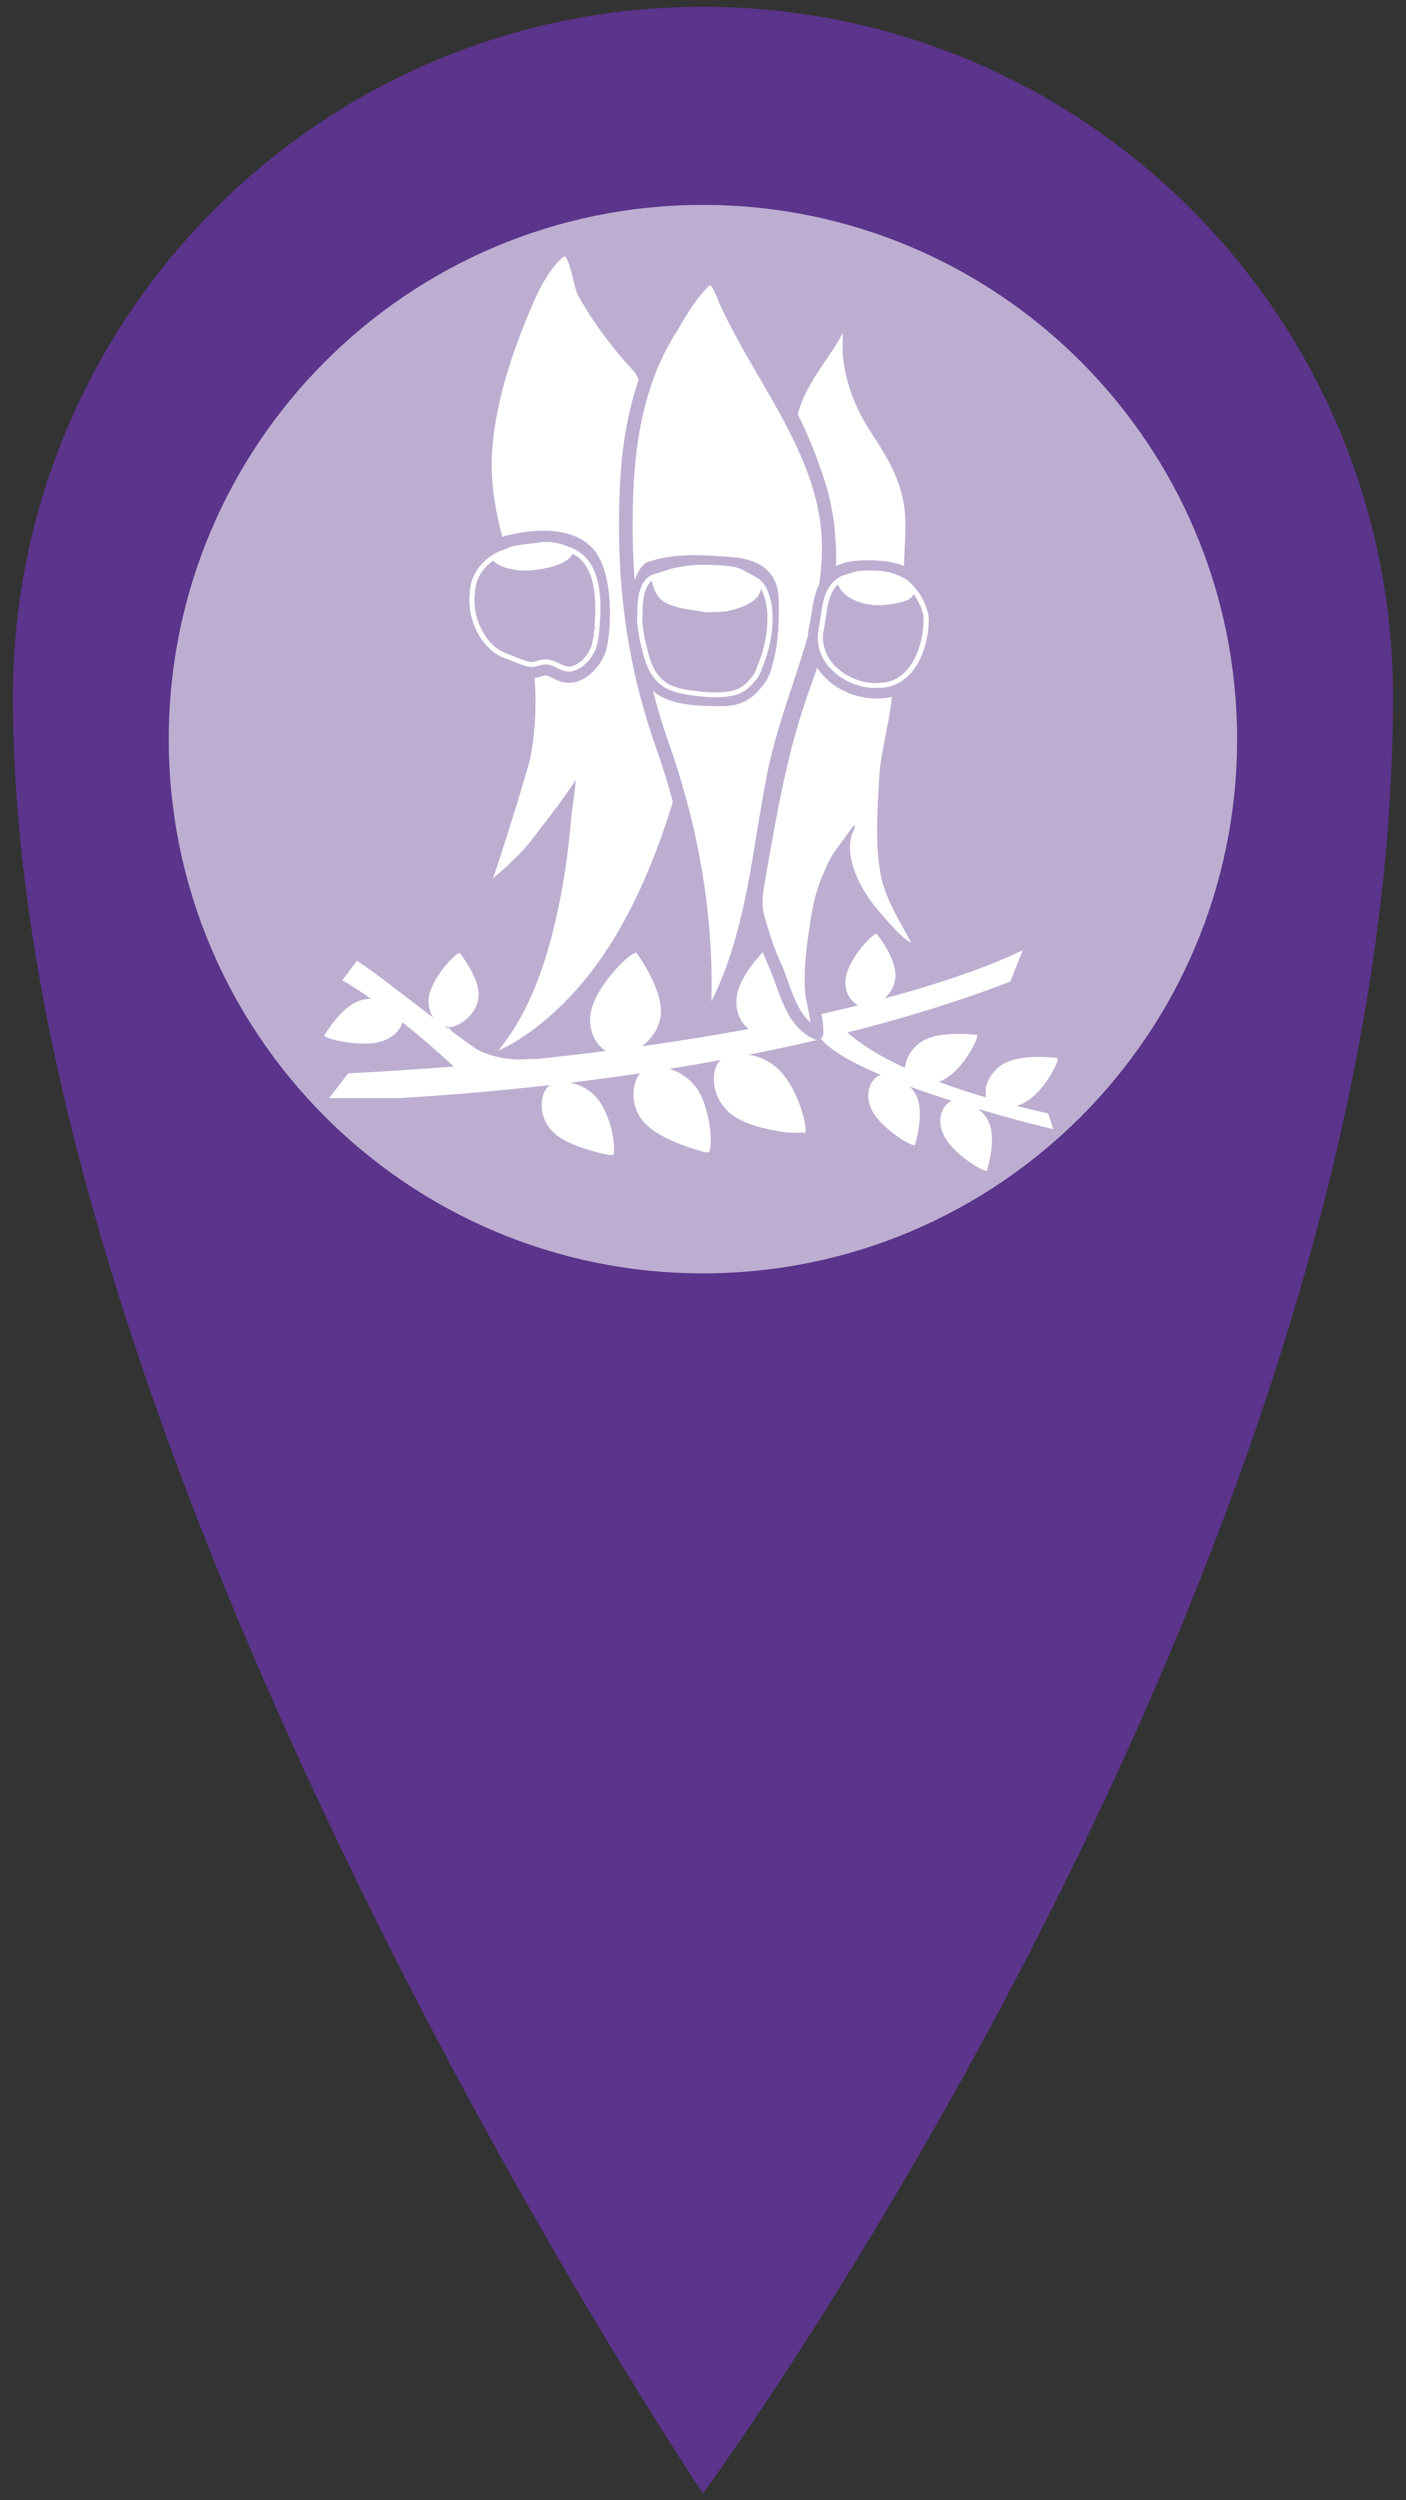 <?xml version="1.0" encoding="utf-8"?>
<!-- Generator: Adobe Illustrator 16.0.0, SVG Export Plug-In . SVG Version: 6.00 Build 0)  -->
<!DOCTYPE svg PUBLIC "-//W3C//DTD SVG 1.1//EN" "http://www.w3.org/Graphics/SVG/1.1/DTD/svg11.dtd">
<svg version="1.1" id="Layer_1" xmlns="http://www.w3.org/2000/svg" xmlns:xlink="http://www.w3.org/1999/xlink" x="0px" y="0px"
	 width="25.512px" height="45.354px" viewBox="0 0 25.512 45.354" enable-background="new 0 0 25.512 45.354" xml:space="preserve">
<rect x="0" y="0" width="25.512" height="45.354" fill="#333333" stroke="none"/>
<path fill="#E70095" d="M12.428,45.144"/>
<path fill="#E70095" d="M12.428,45.144"/>
<path fill="#BDAED1" d="M13.246,23.854c5.829,0,10.554-4.725,10.554-10.554S19.074,2.746,13.246,2.746
	C7.416,2.746,2.69,7.47,2.69,13.299S7.416,23.854,13.246,23.854"/>
<path fill="#5B348B" d="M12.755,23.099c-5.354,0-9.693-4.34-9.693-9.688c0-5.354,4.34-9.694,9.693-9.694
	c5.353,0,9.692,4.34,9.692,9.694C22.448,18.759,18.109,23.099,12.755,23.099 M12.755,0.123c-6.916,0-12.521,5.604-12.521,12.52
	c0,13.946,12.521,32.589,12.521,32.589S25.276,28.19,25.276,12.643C25.276,5.728,19.67,0.123,12.755,0.123"/>
<g>
	<path fill="none" d="M8.845,11.59l0.014,0.019c0.09,0.113,0.194,0.193,0.301,0.233c0.069,0.027,0.13,0.05,0.183,0.073
		c0.049,0.019,0.088,0.035,0.122,0.048c0.084,0.031,0.145,0.055,0.201,0.047c0.031-0.004,0.052-0.009,0.076-0.017
		c0.102-0.036,0.195-0.038,0.291-0.007h0.002l0.016,0.007c0.03,0.009,0.063,0.026,0.099,0.045c0.052,0.025,0.098,0.048,0.161,0.055
		c0.059,0.006,0.127-0.019,0.197-0.071c0.004-0.003,0.007-0.004,0.011-0.008l0.03-0.025l0.044,0.022l-0.034-0.032l0.015-0.012
		l0.042,0.022l-0.036-0.028c0.022-0.023,0.039-0.042,0.055-0.063c0.039-0.05,0.069-0.103,0.09-0.156
		c0.016-0.042,0.032-0.106,0.044-0.19l0.047-0.005l-0.045-0.007c0.001-0.018,0.005-0.036,0.007-0.057l0.009-0.078l0.047-0.014
		l-0.047-0.003c0.031-0.385,0.04-0.928-0.226-1.213c-0.012-0.013-0.022-0.025-0.035-0.035c-0.026-0.023-0.055-0.045-0.084-0.063
		c-0.016-0.01-0.033-0.02-0.049-0.028l-0.004,0.005c-0.13,0.245-0.71,0.298-0.848,0.299l0,0c-0.096,0-0.202-0.013-0.297-0.035
		c-0.139-0.033-0.238-0.082-0.294-0.147c-0.144,0.104-0.302,0.275-0.328,0.537c-0.002,0.011-0.002,0.019-0.002,0.029l-0.002,0.018
		c-0.033,0.261,0.033,0.542,0.185,0.772C8.816,11.548,8.829,11.568,8.845,11.59z"/>
	<path fill="none" d="M16.483,10.875l-0.009,0.005c-0.186,0.072-0.419,0.105-0.635,0.094c-0.334-0.042-0.567-0.18-0.633-0.375
		c-0.004,0.005-0.009,0.01-0.012,0.013l-0.003,0.001l-0.003,0.004c-0.146,0.142-0.178,0.384-0.207,0.596
		c-0.012,0.077-0.021,0.151-0.036,0.218c-0.005,0.024-0.009,0.052-0.012,0.077v0.022c-0.002,0.023-0.002,0.039-0.002,0.056
		c0,0.016,0,0.024,0.002,0.034c0,0.01,0.002,0.019,0.003,0.029c0.006,0.039,0.011,0.07,0.021,0.097l0.004,0.02
		c0,0.005,0.003,0.01,0.005,0.014c0.03,0.098,0.085,0.188,0.157,0.27c0.006,0.007,0.012,0.013,0.018,0.019l0.024,0.025
		c0.026,0.025,0.049,0.043,0.069,0.061c0.014,0.014,0.03,0.024,0.045,0.035c0.012,0.008,0.021,0.015,0.032,0.023
		c0.024,0.017,0.051,0.034,0.079,0.047l0.034,0.018c0.006,0.004,0.012,0.007,0.018,0.009c0.022,0.01,0.044,0.018,0.062,0.027
		c0.162,0.065,0.315,0.088,0.454,0.074l0.037-0.002c0.061-0.003,0.122-0.017,0.182-0.037c0.092-0.034,0.178-0.09,0.254-0.169
		l0.007-0.008c0.006-0.005,0.011-0.009,0.017-0.016c0.13-0.148,0.226-0.362,0.272-0.603c0.023-0.105,0.031-0.212,0.027-0.32h0.006
		c-0.002-0.016-0.006-0.047-0.01-0.097c-0.017-0.032-0.025-0.065-0.028-0.088c-0.024-0.065-0.055-0.122-0.084-0.178
		c-0.019-0.031-0.038-0.063-0.062-0.095C16.559,10.814,16.527,10.847,16.483,10.875z"/>
	<path fill="none" d="M13.157,11.093c-0.071,0.005-0.136,0.007-0.197,0.008c-0.048,0.003-0.091,0.005-0.132,0.007
		c-0.058-0.007-0.104-0.015-0.149-0.023c-0.034-0.005-0.07-0.011-0.111-0.017c-0.137-0.022-0.308-0.049-0.439-0.109
		c-0.101-0.045-0.171-0.106-0.208-0.179c-0.051-0.077-0.083-0.166-0.089-0.247c-0.116,0.082-0.177,0.292-0.172,0.604
		c-0.006,0.065-0.007,0.119-0.004,0.167c0.015,0.099,0.031,0.202,0.048,0.305c0.009,0.028,0.015,0.06,0.022,0.091l0.011,0.039l0,0
		c0.058,0.242,0.112,0.426,0.283,0.588c0.099,0.094,0.253,0.156,0.473,0.189l0.011,0.001c0.135,0.021,0.309,0.042,0.479,0.042
		c0.086,0,0.166-0.006,0.234-0.017c0.081-0.01,0.149-0.032,0.21-0.067l0.023-0.014c0.006-0.003,0.013-0.007,0.019-0.012l0.009-0.005
		c0.005-0.003,0.012-0.009,0.015-0.011l0.009-0.008c0.042-0.033,0.079-0.071,0.11-0.115l0.011-0.011
		c0.057-0.058,0.095-0.129,0.12-0.22c0.172-0.385,0.261-0.978,0.095-1.334c-0.009-0.025-0.021-0.047-0.031-0.07
		c-0.002,0.027-0.008,0.051-0.016,0.071C13.734,10.904,13.495,11.032,13.157,11.093z"/>
	<path fill="#FFFFFF" d="M19.019,20.198c-0.201-0.045-0.391-0.09-0.571-0.137c0.054-0.017,0.11-0.04,0.166-0.074
		c0.324-0.187,0.611-0.73,0.575-0.795c0,0-0.144-0.019-0.331-0.019c-0.209,0-0.473,0.023-0.645,0.124
		c-0.2,0.116-0.295,0.295-0.326,0.438v0.172c-0.317-0.094-0.601-0.188-0.851-0.281c0.039-0.015,0.078-0.033,0.116-0.057
		c0.326-0.188,0.614-0.732,0.577-0.795c0,0-0.145-0.019-0.331-0.019c-0.211,0-0.473,0.022-0.645,0.122
		c-0.228,0.132-0.318,0.342-0.333,0.495c-0.541-0.25-0.86-0.477-1.044-0.643c1.005-0.252,2.008-0.557,2.957-0.925l0.226-0.57l0,0
		c-0.002,0-0.747,0.405-2.506,0.877c0.092-0.087,0.173-0.209,0.192-0.359c0.047-0.339-0.337-0.813-0.338-0.815l0,0
		c-0.085,0.002-0.514,0.465-0.561,0.804c-0.035,0.248,0.086,0.419,0.224,0.497c-0.209,0.052-0.431,0.104-0.664,0.157
		c0.023,0.117,0.038,0.237,0.033,0.364c-0.001,0.035-0.022,0.069-0.055,0.087c-0.006,0.003-0.015,0.007-0.022,0.008
		c0.012-0.001,0.022-0.004,0.035-0.008c0.189,0.222,0.596,0.446,1.082,0.653c-0.001,0-0.003,0.002-0.003,0.002
		c-0.16,0.051-0.312,0.316-0.156,0.637c0.158,0.319,0.705,0.66,0.779,0.636c0,0,0.187-0.576,0.029-0.896
		c-0.032-0.065-0.076-0.122-0.121-0.169c0.25,0.092,0.509,0.179,0.763,0.26c-0.155,0.063-0.295,0.32-0.142,0.631
		c0.156,0.32,0.705,0.662,0.779,0.636c0,0,0.187-0.575,0.027-0.896c-0.044-0.092-0.109-0.164-0.178-0.221
		c0.754,0.223,1.356,0.365,1.356,0.365L19.019,20.198z"/>
	<path fill="#FFFFFF" d="M14.828,18.863c-0.016,0-0.033-0.004-0.048-0.01c-0.176-0.077-0.305-0.199-0.404-0.341
		c-0.005-0.008-0.01-0.015-0.016-0.024c-0.127-0.19-0.207-0.417-0.283-0.628c-0.041-0.117-0.083-0.229-0.126-0.323
		c-0.04-0.087-0.076-0.175-0.109-0.266c-0.196,0.206-0.424,0.517-0.469,0.777c-0.048,0.284,0.063,0.498,0.21,0.618
		c-0.583,0.109-1.227,0.214-1.932,0.313c0.153-0.119,0.294-0.296,0.333-0.528c0.081-0.474-0.438-1.171-0.438-1.171h-0.001
		c-0.123,0-0.744,0.618-0.825,1.087c-0.057,0.329,0.09,0.575,0.27,0.699c-0.401,0.051-0.818,0.099-1.256,0.144
		c-0.053-0.001-0.118,0-0.196,0.005c-0.109,0.008-0.211,0.005-0.308-0.007c-0.188-0.02-0.354-0.07-0.496-0.132
		c-0.026-0.011-0.051-0.025-0.075-0.037c-0.145-0.098-0.297-0.209-0.451-0.323c-0.053-0.053-0.079-0.085-0.079-0.085l0.007,0.033
		c-0.022-0.016-0.044-0.033-0.066-0.049c0.03,0.01,0.06,0.015,0.088,0.017c0.134,0.002,0.478-0.192,0.523-0.53
		c0.046-0.338-0.339-0.814-0.339-0.814l0,0c-0.085,0-0.514,0.464-0.561,0.803c-0.021,0.156,0.02,0.283,0.087,0.375
		c-0.581-0.44-1.141-0.884-1.391-1.036l-0.266,0.352l0,0c0.172,0.1,0.349,0.214,0.521,0.336c-0.064,0.002-0.13,0.011-0.198,0.032
		c-0.353,0.111-0.651,0.637-0.651,0.637c0.036,0.068,0.683,0.215,1.036,0.105c0.228-0.072,0.346-0.216,0.381-0.35
		c0.407,0.325,0.752,0.638,0.934,0.805c-0.608,0.048-1.246,0.09-1.916,0.124L5.972,19.92l0,0H7.23
		c0.706-0.041,1.661-0.113,2.76-0.238c-0.014,0.009-0.028,0.016-0.039,0.023c-0.118,0.092-0.227,0.495,0.066,0.812
		c0.245,0.263,0.84,0.396,1.038,0.435h0.072c0.056-0.108-0.034-0.753-0.315-1.054c-0.142-0.153-0.311-0.231-0.466-0.258
		c0.406-0.048,0.83-0.105,1.266-0.17c-0.121,0.152-0.211,0.534,0.053,0.863c0.255,0.321,0.938,0.52,1.135,0.57h0.065
		c0.072-0.121,0.03-0.844-0.254-1.202c-0.136-0.169-0.303-0.266-0.463-0.312c0.306-0.049,0.619-0.103,0.934-0.161
		c-0.013,0.008-0.023,0.017-0.032,0.027c-0.125,0.123-0.191,0.609,0.199,0.941c0.251,0.216,0.743,0.31,1.058,0.351h0.307
		c0.035-0.164-0.165-0.874-0.525-1.182c-0.163-0.139-0.34-0.209-0.506-0.232c0.419-0.083,0.842-0.173,1.268-0.273
		C14.842,18.861,14.835,18.863,14.828,18.863z"/>
	<path fill="#FFFFFF" d="M9.155,9.726c0.174-0.046,0.434-0.1,0.707-0.1c0.364,0,0.652,0.095,0.853,0.282
		c0.473,0.441,0.368,1.675,0.266,1.942c-0.1,0.259-0.364,0.537-0.654,0.537l0,0c-0.017,0-0.032,0-0.048-0.002
		c-0.116-0.014-0.195-0.055-0.26-0.089c-0.081-0.042-0.113-0.055-0.181-0.031c-0.048,0.017-0.093,0.028-0.137,0.032
		c0.037,0.506,0.01,0.999-0.077,1.446C9.6,13.86,9.4,14.527,9.234,15.052c-0.133,0.422-0.223,0.697-0.287,0.878
		c0.068-0.055,0.162-0.135,0.284-0.249c0.015-0.016,0.028-0.026,0.034-0.036c0.199-0.181,0.37-0.375,0.51-0.579
		c0.159-0.197,0.417-0.534,0.674-0.92c-0.011,0.125-0.028,0.25-0.044,0.374c-0.018,0.125-0.035,0.243-0.044,0.356
		c-0.041,0.491-0.107,0.972-0.197,1.431c-0.174,0.872-0.458,1.94-1.122,2.75c0.268-0.117,0.547-0.298,0.848-0.55
		c0.976-0.819,1.695-2.022,2.265-3.784c0.02-0.059,0.038-0.118,0.054-0.176c-0.087-0.327-0.189-0.65-0.303-0.977
		c-0.541-1.535-0.746-3.072-0.653-4.836c0.037-0.686,0.149-1.303,0.335-1.845c-0.021-0.044-0.04-0.085-0.061-0.127
		c-0.406-0.428-0.754-0.898-1.036-1.398c-0.035-0.064-0.06-0.168-0.088-0.29c-0.029-0.12-0.094-0.396-0.157-0.422
		c0,0-0.026,0.003-0.077,0.055C9.878,4.995,9.709,5.409,9.558,5.774C9.19,6.671,8.986,7.447,8.933,8.146
		C8.89,8.719,8.981,9.231,9.115,9.74C9.137,9.732,9.152,9.729,9.155,9.726z"/>
	<path fill="#FFFFFF" d="M15.131,9.472c0.002,0,0.002,0.001,0.002,0.001c0.003,0.022,0.006,0.045,0.006,0.067l0.002,0.007l0,0
		c0.004,0.042,0.006,0.081,0.009,0.123c0.021,0.203,0.026,0.402,0.021,0.597c0.108-0.053,0.244-0.088,0.417-0.099
		c0.345-0.016,0.607,0.012,0.817,0.099c0-0.115,0.006-0.23,0.011-0.342c0.013-0.245,0.025-0.495-0.011-0.743
		c-0.07-0.498-0.316-0.904-0.584-1.312c-0.301-0.457-0.468-0.897-0.525-1.386c-0.011-0.085-0.007-0.169-0.005-0.249
		c0.001-0.066,0.003-0.129,0-0.189C15.27,6.08,15.25,6.115,15.24,6.134c-0.011,0.018-0.019,0.033-0.024,0.044
		c-0.077,0.128-0.159,0.25-0.239,0.368c-0.208,0.31-0.408,0.605-0.501,0.969c0.169,0.343,0.305,0.667,0.411,0.982
		C15.003,8.811,15.088,9.135,15.131,9.472z"/>
	<path fill="#FFFFFF" d="M15.927,16.504c0.156,0.185,0.302,0.353,0.467,0.504c0.021,0.018,0.079,0.058,0.139,0.093
		c-0.048-0.093-0.1-0.183-0.147-0.271c-0.168-0.303-0.343-0.614-0.41-0.986c-0.093-0.51-0.06-1.087-0.029-1.597l0.006-0.127
		c0.014-0.276,0.07-0.547,0.122-0.811c0.042-0.22,0.088-0.443,0.108-0.669c-0.054,0.014-0.109,0.024-0.167,0.027
		c-0.034,0.004-0.064,0.004-0.099,0.004c-0.396,0-0.761-0.161-1.003-0.444c-0.032-0.037-0.062-0.077-0.088-0.117
		c-0.045,0.139-0.093,0.274-0.14,0.406c-0.388,1.078-0.574,2.149-0.773,3.283l-0.033,0.196c-0.045,0.261-0.073,0.418,0.003,0.663
		l0.021,0.077c0.073,0.239,0.148,0.486,0.254,0.712c0.05,0.104,0.092,0.221,0.136,0.344c0.097,0.272,0.204,0.575,0.413,0.757
		c-0.011-0.081-0.028-0.161-0.043-0.243c-0.031-0.137-0.06-0.279-0.062-0.43c-0.011-0.381,0.042-0.77,0.098-1.132
		c0.039-0.266,0.104-0.611,0.258-0.936c0.021-0.046,0.04-0.09,0.058-0.138c0.058-0.105,0.096-0.176,0.096-0.176l0.388-0.533
		c0.011,0.028,0.011,0.058-0.004,0.088C15.285,15.46,15.561,16.075,15.927,16.504z"/>
	<path fill="#FFFFFF" d="M11.516,10.523c0.013-0.03,0.027-0.06,0.041-0.094c0.033-0.083,0.086-0.157,0.151-0.212l0.016-0.013
		l0.021-0.008c0.259-0.085,0.532-0.125,0.858-0.125c0.225,0,0.452,0.018,0.672,0.036l0.119,0.011c0.069,0.01,0.128,0.023,0.185,0.04
		c0.357,0.104,0.542,0.343,0.551,0.712c0.004,0.229,0.018,0.762-0.117,1.196c-0.035,0.16-0.096,0.289-0.192,0.392
		c-0.171,0.235-0.407,0.352-0.705,0.352H13.06c-0.383-0.002-0.902-0.008-1.211-0.275c0.083,0.323,0.18,0.643,0.292,0.961
		c0.55,1.566,0.807,3.133,0.768,4.668c0.483-0.97,0.651-2.001,0.828-3.085c0.057-0.336,0.112-0.684,0.18-1.025
		c0.104-0.537,0.281-1.076,0.452-1.596c0.102-0.307,0.204-0.62,0.294-0.935c0.001-0.05,0.006-0.1,0.017-0.149
		c0.019-0.083,0.032-0.168,0.045-0.25c0.029-0.181,0.061-0.373,0.142-0.535c0.049-0.349,0.065-0.7,0.024-1.05c0,0,0,0,0-0.002l0,0
		c-0.113-0.97-0.626-1.849-1.121-2.701c-0.25-0.43-0.508-0.873-0.712-1.324c-0.009-0.02-0.02-0.045-0.031-0.076
		c-0.023-0.056-0.092-0.225-0.143-0.267c-0.001,0.001-0.003,0.003-0.007,0.005c-0.235,0.222-0.413,0.525-0.584,0.817
		C12.26,6.043,12.226,6.1,12.195,6.154c-0.406,0.68-0.638,1.552-0.694,2.59C11.467,9.363,11.473,9.953,11.516,10.523z"/>
	<path fill="#FFFFFF" d="M8.774,11.647c0.001,0.003,0.005,0.007,0.013,0.015c0.099,0.125,0.216,0.217,0.339,0.264
		C9.194,11.951,9.253,11.975,9.313,12c0.043,0.016,0.083,0.031,0.116,0.044c0.09,0.034,0.158,0.055,0.222,0.055
		c0.009,0,0.017-0.002,0.033-0.003c0.03-0.003,0.06-0.01,0.088-0.02c0.084-0.029,0.156-0.03,0.236-0.003l0.007,0.001
		c0.032,0.012,0.06,0.025,0.091,0.042c0.055,0.028,0.112,0.057,0.193,0.065c0.009,0.001,0.019,0.001,0.028,0.001
		c0.073,0,0.156-0.032,0.236-0.088c0.005-0.005,0.011-0.009,0.021-0.017l0.067-0.062c0.021-0.021,0.038-0.042,0.058-0.065
		c0.042-0.058,0.078-0.117,0.102-0.179c0.018-0.045,0.035-0.119,0.05-0.208l0.001-0.013c0.001-0.018,0.005-0.039,0.007-0.059
		l0.009-0.099c0.035-0.434,0.039-0.972-0.248-1.276c-0.014-0.017-0.026-0.03-0.042-0.043c-0.028-0.027-0.062-0.05-0.095-0.071
		c-0.035-0.022-0.072-0.042-0.109-0.06L10.329,9.92v0.006C10.235,9.88,10.008,9.794,9.733,9.85c0,0-0.418,0.037-0.494,0.082
		c-0.041,0.023-0.159,0.057-0.241,0.099V10.03l-0.015,0.009c-0.015,0.009-0.029,0.017-0.039,0.025H8.942
		c-0.17,0.111-0.381,0.31-0.414,0.633c-0.002,0.012-0.002,0.021-0.004,0.033v0.015c-0.034,0.278,0.037,0.581,0.197,0.827
		C8.737,11.596,8.752,11.618,8.774,11.647z M10.556,10.106C10.924,10.438,10.502,10.057,10.556,10.106L10.556,10.106z M8.617,10.753
		l0.002-0.018c0-0.01,0-0.018,0.002-0.029c0.026-0.261,0.185-0.433,0.328-0.537c0.056,0.065,0.155,0.114,0.294,0.147
		c0.095,0.022,0.201,0.035,0.297,0.035l0,0c0.138-0.001,0.717-0.055,0.848-0.299l0.004-0.005c0.016,0.008,0.033,0.018,0.049,0.028
		c0.03,0.018,0.059,0.041,0.084,0.063c0.013,0.01,0.023,0.022,0.035,0.035c0.266,0.285,0.257,0.828,0.226,1.213l0.047,0.003
		l-0.047,0.014l-0.009,0.078c-0.002,0.021-0.005,0.039-0.007,0.057l0.045,0.007l-0.047,0.005c-0.013,0.084-0.028,0.148-0.044,0.19
		c-0.021,0.054-0.051,0.106-0.09,0.156c-0.016,0.021-0.033,0.041-0.055,0.063l0.036,0.028l-0.042-0.022l-0.015,0.012l0.034,0.032
		l-0.044-0.022l-0.03,0.025c-0.004,0.003-0.007,0.005-0.011,0.008c-0.07,0.052-0.139,0.077-0.197,0.071
		c-0.063-0.007-0.109-0.03-0.161-0.055c-0.036-0.019-0.069-0.036-0.099-0.045l-0.016-0.007h-0.002
		c-0.096-0.031-0.189-0.029-0.291,0.007c-0.023,0.008-0.044,0.013-0.076,0.017c-0.056,0.008-0.117-0.016-0.201-0.047
		c-0.034-0.014-0.072-0.029-0.122-0.048c-0.053-0.023-0.114-0.045-0.183-0.073c-0.107-0.04-0.211-0.12-0.301-0.233L8.845,11.59
		c-0.016-0.022-0.03-0.042-0.044-0.064C8.65,11.296,8.584,11.014,8.617,10.753z"/>
	<path fill="#FFFFFF" d="M10.556,10.106C10.502,10.057,10.924,10.438,10.556,10.106L10.556,10.106z"/>
	<path fill="#FFFFFF" d="M10.556,10.106C10.502,10.057,10.924,10.438,10.556,10.106L10.556,10.106z"/>
	<path fill="#FFFFFF" d="M11.829,10.43c-0.181,0.079-0.27,0.317-0.264,0.703c-0.006,0.066-0.007,0.122-0.003,0.179
		c0.014,0.104,0.032,0.208,0.049,0.315l0.023,0.094c0.004,0.015,0.007,0.026,0.011,0.038l0.016,0.065l0,0
		c0.056,0.221,0.121,0.405,0.292,0.567c0.111,0.104,0.278,0.172,0.515,0.211l0.011,0.001c0.141,0.022,0.323,0.045,0.504,0.045
		c0.091,0,0.176-0.004,0.248-0.018c0.089-0.01,0.172-0.037,0.242-0.077l0.027-0.015c0.008-0.005,0.018-0.01,0.027-0.017l0.007-0.005
		c0.008-0.005,0.013-0.01,0.02-0.013l0.009-0.008c0.045-0.037,0.088-0.081,0.123-0.127l0.007-0.009
		c0.065-0.066,0.111-0.148,0.137-0.249c0.178-0.397,0.271-1.02,0.096-1.395c-0.042-0.111-0.114-0.194-0.224-0.254l-0.245-0.134
		l0.007,0.005c-0.084-0.049-0.29-0.086-0.702-0.086c-0.348,0-0.596,0.076-0.596,0.076l-0.299,0.093l0,0l-0.009,0.003L11.829,10.43z
		 M13.806,10.677c0.011,0.022,0.022,0.044,0.031,0.07c0.166,0.356,0.077,0.949-0.095,1.334c-0.025,0.09-0.063,0.162-0.12,0.22
		l-0.011,0.011c-0.031,0.044-0.068,0.083-0.11,0.115l-0.009,0.008c-0.003,0.002-0.01,0.008-0.015,0.011l-0.009,0.005
		c-0.006,0.004-0.013,0.009-0.019,0.012l-0.023,0.014c-0.062,0.035-0.13,0.057-0.21,0.067c-0.068,0.011-0.148,0.017-0.234,0.017
		c-0.17,0-0.344-0.021-0.479-0.042l-0.011-0.001c-0.22-0.033-0.375-0.095-0.473-0.189c-0.171-0.163-0.226-0.346-0.283-0.588l0,0
		L11.725,11.7c-0.007-0.032-0.014-0.063-0.022-0.091c-0.018-0.103-0.033-0.206-0.048-0.305c-0.003-0.049-0.001-0.102,0.004-0.167
		c-0.004-0.311,0.056-0.522,0.172-0.604c0.007,0.082,0.039,0.17,0.089,0.247c0.037,0.073,0.107,0.134,0.208,0.179
		c0.131,0.06,0.302,0.087,0.439,0.109c0.041,0.005,0.077,0.011,0.111,0.017c0.045,0.008,0.091,0.017,0.149,0.023
		c0.041-0.002,0.084-0.003,0.132-0.007c0.061-0.001,0.126-0.003,0.197-0.008c0.338-0.061,0.577-0.189,0.633-0.345
		C13.798,10.728,13.804,10.704,13.806,10.677z"/>
	<path fill="#FFFFFF" d="M16.48,10.534c-0.073-0.048-0.264-0.161-0.503-0.177c-0.307-0.022-0.442,0.009-0.442,0.009l-0.258,0.08
		v-0.002l-0.012,0.007l-0.01,0.003c0,0,0,0.001,0,0.003l-0.043,0.026c-0.018,0.012-0.036,0.024-0.051,0.035
		c-0.012,0.011-0.022,0.02-0.036,0.032l-0.007,0.008c-0.163,0.164-0.199,0.418-0.23,0.644c-0.01,0.076-0.02,0.148-0.033,0.211
		c-0.007,0.028-0.01,0.059-0.014,0.089c0,0.006-0.002,0.015-0.002,0.032c0,0.018-0.002,0.037,0,0.062c0,0.01,0,0.021,0.002,0.031
		c0,0.012,0.001,0.022,0.005,0.042c0.005,0.036,0.011,0.069,0.022,0.107l0.003,0.011c0.001,0.006,0.004,0.013,0.005,0.02
		c0.037,0.11,0.094,0.211,0.175,0.301c0.008,0.008,0.017,0.017,0.023,0.023l0.031,0.03c0.021,0.021,0.044,0.041,0.067,0.062
		c0.016,0.013,0.033,0.025,0.049,0.038c0.013,0.008,0.023,0.015,0.035,0.023c0.028,0.02,0.059,0.037,0.088,0.054l0.035,0.018
		c0.007,0.003,0.015,0.007,0.023,0.011c0.021,0.011,0.045,0.02,0.065,0.03c0.14,0.055,0.277,0.083,0.405,0.083
		c0.034,0,0.065-0.001,0.099-0.004h0.013c0.007,0,0.013,0,0.018,0c0.07-0.004,0.14-0.021,0.207-0.043
		c0.107-0.04,0.204-0.104,0.29-0.192l0.007-0.009c0.008-0.005,0.014-0.012,0.02-0.018c0.14-0.159,0.245-0.388,0.293-0.646
		c0.021-0.093,0.03-0.189,0.03-0.287c0.009-0.013,0.006-0.036-0.009-0.162l-0.004-0.015c-0.014-0.025-0.021-0.053-0.023-0.074
		l-0.002-0.008c-0.028-0.07-0.057-0.132-0.089-0.192c-0.024-0.043-0.055-0.083-0.087-0.125c-0.016-0.023-0.033-0.045-0.055-0.066
		l-0.061-0.066c-0.005-0.004-0.006-0.008-0.01-0.013c0,0-0.008-0.005-0.016-0.013l-0.019-0.018L16.48,10.534z M16.639,10.87
		c0.029,0.056,0.06,0.112,0.084,0.178c0.003,0.023,0.012,0.057,0.028,0.088c0.004,0.05,0.008,0.081,0.01,0.097h-0.006
		c0.004,0.107-0.004,0.215-0.027,0.32c-0.047,0.241-0.143,0.455-0.272,0.603c-0.006,0.007-0.011,0.011-0.017,0.016l-0.007,0.008
		c-0.076,0.079-0.162,0.136-0.254,0.169c-0.06,0.02-0.121,0.033-0.182,0.037l-0.037,0.002c-0.139,0.015-0.292-0.009-0.454-0.074
		c-0.019-0.009-0.04-0.017-0.062-0.027c-0.006-0.002-0.012-0.005-0.018-0.009l-0.034-0.018c-0.028-0.014-0.055-0.031-0.079-0.047
		c-0.011-0.008-0.021-0.015-0.032-0.023c-0.015-0.01-0.031-0.021-0.045-0.035c-0.021-0.017-0.043-0.035-0.069-0.061l-0.024-0.025
		c-0.006-0.006-0.012-0.012-0.018-0.019c-0.072-0.082-0.127-0.172-0.157-0.27c-0.002-0.004-0.005-0.009-0.005-0.014l-0.004-0.02
		c-0.01-0.026-0.015-0.058-0.021-0.097c-0.001-0.01-0.003-0.019-0.003-0.029c-0.002-0.01-0.002-0.018-0.002-0.034
		c0-0.017,0-0.032,0.002-0.056V11.51c0.003-0.025,0.007-0.052,0.012-0.077c0.015-0.067,0.024-0.141,0.036-0.218
		c0.029-0.212,0.062-0.455,0.207-0.596l0.003-0.004l0.003-0.001c0.003-0.003,0.008-0.008,0.012-0.013
		c0.065,0.194,0.299,0.333,0.633,0.375c0.216,0.011,0.449-0.022,0.635-0.094l0.009-0.005c0.044-0.028,0.076-0.061,0.094-0.1
		C16.601,10.807,16.62,10.839,16.639,10.87z"/>
	<polygon fill="#FFFFFF" points="8.923,10.038 8.923,10.038 8.923,10.04 	"/>
	<polygon points="8.923,10.038 8.923,10.038 8.923,10.04 	"/>
</g>
</svg>
